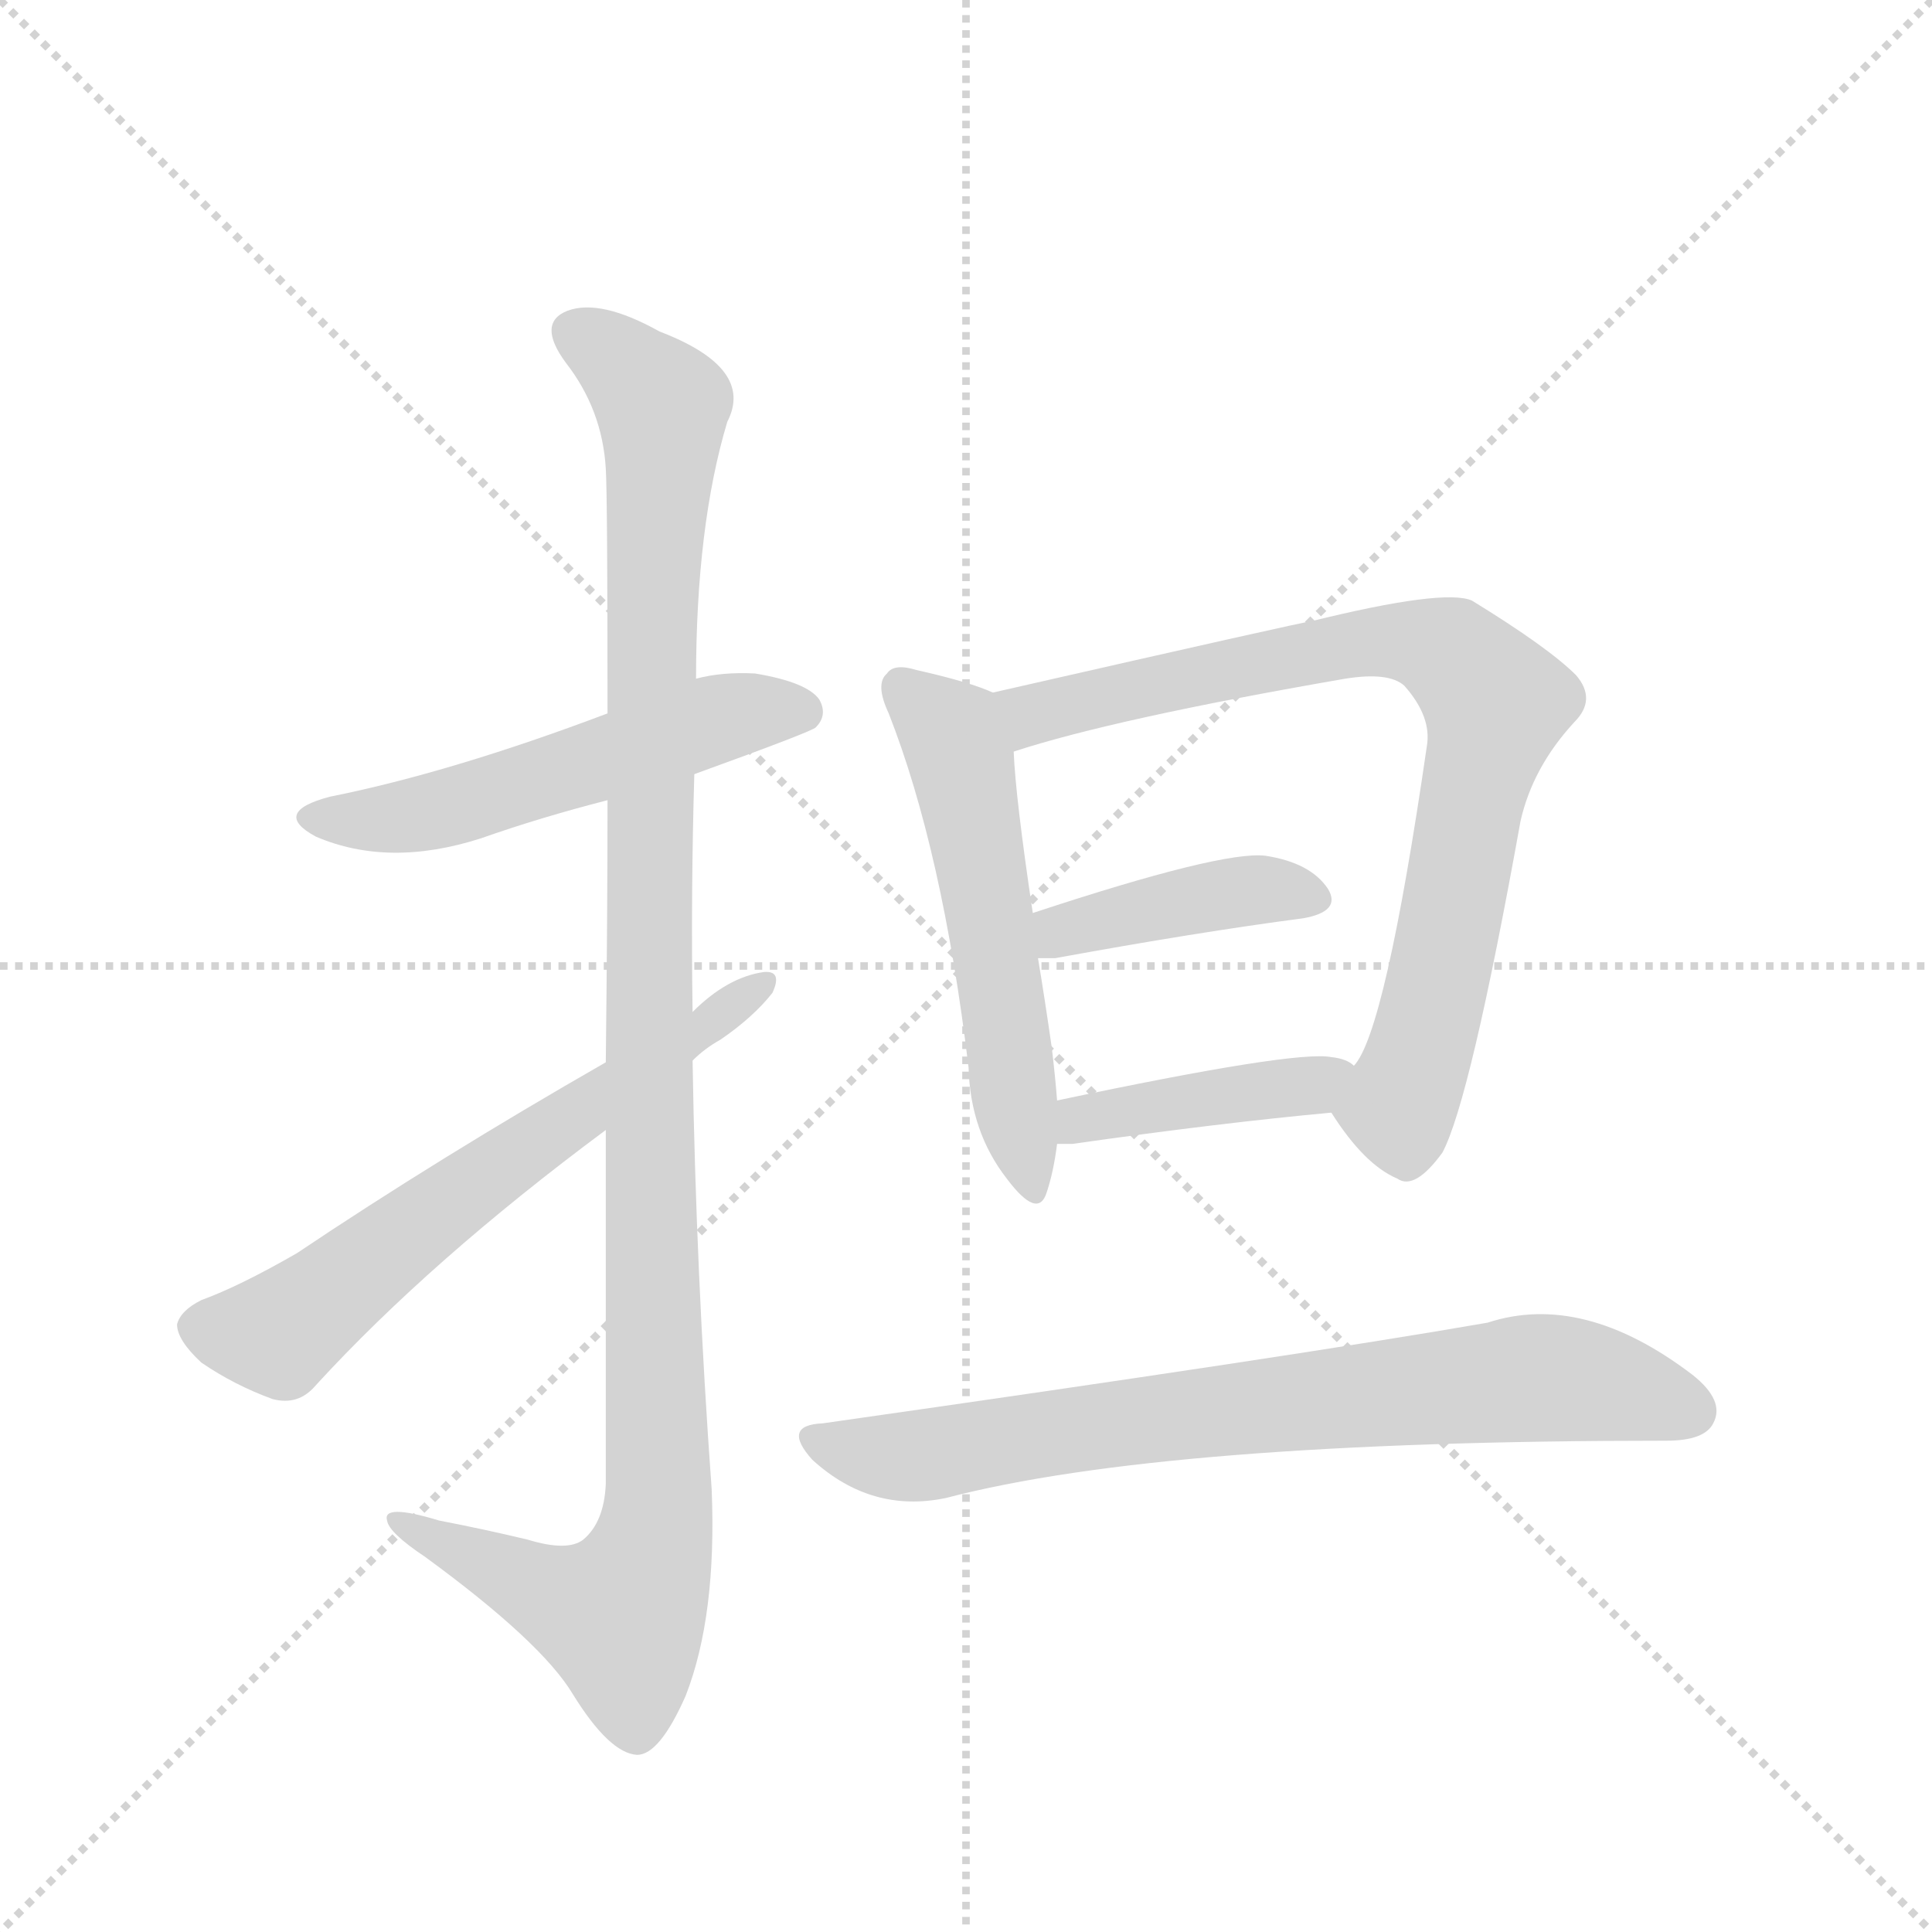 <svg version="1.1" viewBox="0 0 1024 1024" xmlns="http://www.w3.org/2000/svg">
  <g stroke="lightgray" stroke-dasharray="1,1" stroke-width="1" transform="scale(4, 4)">
    <line x1="0" y1="0" x2="256" y2="256"></line>
    <line x1="256" y1="0" x2="0" y2="256"></line>
    <line x1="128" y1="0" x2="128" y2="256"></line>
    <line x1="0" y1="128" x2="256" y2="128"></line>
  </g>
  <g transform="scale(0.92, -0.92) translate(60, -900)">
    <style type="text/css">
      
        @keyframes keyframes0 {
          from {
            stroke: blue;
            stroke-dashoffset: 545;
            stroke-width: 128;
          }
          64% {
            animation-timing-function: step-end;
            stroke: blue;
            stroke-dashoffset: 0;
            stroke-width: 128;
          }
          to {
            stroke: black;
            stroke-width: 1024;
          }
        }
        #make-me-a-hanzi-animation-0 {
          animation: keyframes0 0.694s both;
          animation-delay: 0s;
          animation-timing-function: linear;
        }
      
        @keyframes keyframes1 {
          from {
            stroke: blue;
            stroke-dashoffset: 1162;
            stroke-width: 128;
          }
          79% {
            animation-timing-function: step-end;
            stroke: blue;
            stroke-dashoffset: 0;
            stroke-width: 128;
          }
          to {
            stroke: black;
            stroke-width: 1024;
          }
        }
        #make-me-a-hanzi-animation-1 {
          animation: keyframes1 1.196s both;
          animation-delay: 0.694s;
          animation-timing-function: linear;
        }
      
        @keyframes keyframes2 {
          from {
            stroke: blue;
            stroke-dashoffset: 644;
            stroke-width: 128;
          }
          68% {
            animation-timing-function: step-end;
            stroke: blue;
            stroke-dashoffset: 0;
            stroke-width: 128;
          }
          to {
            stroke: black;
            stroke-width: 1024;
          }
        }
        #make-me-a-hanzi-animation-2 {
          animation: keyframes2 0.774s both;
          animation-delay: 1.889s;
          animation-timing-function: linear;
        }
      
        @keyframes keyframes3 {
          from {
            stroke: blue;
            stroke-dashoffset: 557;
            stroke-width: 128;
          }
          64% {
            animation-timing-function: step-end;
            stroke: blue;
            stroke-dashoffset: 0;
            stroke-width: 128;
          }
          to {
            stroke: black;
            stroke-width: 1024;
          }
        }
        #make-me-a-hanzi-animation-3 {
          animation: keyframes3 0.703s both;
          animation-delay: 2.663s;
          animation-timing-function: linear;
        }
      
        @keyframes keyframes4 {
          from {
            stroke: blue;
            stroke-dashoffset: 821;
            stroke-width: 128;
          }
          73% {
            animation-timing-function: step-end;
            stroke: blue;
            stroke-dashoffset: 0;
            stroke-width: 128;
          }
          to {
            stroke: black;
            stroke-width: 1024;
          }
        }
        #make-me-a-hanzi-animation-4 {
          animation: keyframes4 0.918s both;
          animation-delay: 3.367s;
          animation-timing-function: linear;
        }
      
        @keyframes keyframes5 {
          from {
            stroke: blue;
            stroke-dashoffset: 414;
            stroke-width: 128;
          }
          57% {
            animation-timing-function: step-end;
            stroke: blue;
            stroke-dashoffset: 0;
            stroke-width: 128;
          }
          to {
            stroke: black;
            stroke-width: 1024;
          }
        }
        #make-me-a-hanzi-animation-5 {
          animation: keyframes5 0.587s both;
          animation-delay: 4.285s;
          animation-timing-function: linear;
        }
      
        @keyframes keyframes6 {
          from {
            stroke: blue;
            stroke-dashoffset: 419;
            stroke-width: 128;
          }
          58% {
            animation-timing-function: step-end;
            stroke: blue;
            stroke-dashoffset: 0;
            stroke-width: 128;
          }
          to {
            stroke: black;
            stroke-width: 1024;
          }
        }
        #make-me-a-hanzi-animation-6 {
          animation: keyframes6 0.591s both;
          animation-delay: 4.872s;
          animation-timing-function: linear;
        }
      
        @keyframes keyframes7 {
          from {
            stroke: blue;
            stroke-dashoffset: 765;
            stroke-width: 128;
          }
          71% {
            animation-timing-function: step-end;
            stroke: blue;
            stroke-dashoffset: 0;
            stroke-width: 128;
          }
          to {
            stroke: black;
            stroke-width: 1024;
          }
        }
        #make-me-a-hanzi-animation-7 {
          animation: keyframes7 0.873s both;
          animation-delay: 5.463s;
          animation-timing-function: linear;
        }
      
    </style>
    
      <path d="M 340 454 Q 409 479 410 481 Q 417 488 412 497 Q 405 507 375 512 Q 356 513 341 509 L 290 489 Q 200 455 130 441 Q 96 432 122 418 Q 164 400 217 417 Q 251 429 290 439 L 340 454 Z" fill="lightgray"></path>
    
      <path d="M 289 249 L 289 45 Q 288 23 276 13 Q 267 6 244 13 Q 219 19 193 24 Q 160 34 163 24 Q 164 17 185 3 Q 252 -46 270 -76 Q 291 -110 307 -111 Q 320 -111 335 -77 Q 353 -31 350 42 Q 341 166 339 289 L 339 317 Q 338 386 340 454 L 341 509 Q 341 597 359 657 Q 375 688 320 709 Q 286 728 267 721 Q 249 714 266 691 Q 287 664 289 630 Q 290 614 290 489 L 290 439 Q 290 375 289 288 L 289 249 Z" fill="lightgray"></path>
    
      <path d="M 289 288 Q 193 233 111 178 Q 78 159 56 151 Q 44 145 42 137 Q 42 128 56 115 Q 75 102 97 94 Q 112 90 122 102 Q 188 174 289 249 L 339 289 Q 346 296 355 301 Q 374 314 385 328 Q 391 341 380 340 Q 359 337 339 317 L 289 288 Z" fill="lightgray"></path>
    
      <path d="M 512 501 Q 499 507 468 514 Q 455 518 451 512 Q 444 506 452 489 Q 483 410 498 285 Q 499 248 520 221 Q 538 197 543 213 Q 547 225 549 241 L 549 266 Q 548 279 546 296 Q 542 324 538 348 L 535 374 Q 525 441 524 467 C 522 497 522 497 512 501 Z" fill="lightgray"></path>
    
      <path d="M 707 259 Q 726 229 745 221 Q 755 214 771 236 Q 787 266 816 427 Q 823 458 847 484 Q 860 497 848 511 Q 832 527 788 554 Q 772 561 695 542 Q 692 542 512 501 C 483 494 495 458 524 467 Q 582 486 715 509 Q 740 513 749 505 Q 765 487 762 470 Q 738 305 720 286 C 706 260 706 260 707 259 Z" fill="lightgray"></path>
    
      <path d="M 538 348 L 548 348 Q 630 363 691 371 Q 713 375 705 388 Q 695 403 669 407 Q 644 410 535 374 C 507 365 508 348 538 348 Z" fill="lightgray"></path>
    
      <path d="M 549 241 L 558 241 Q 642 253 707 259 C 737 262 745 270 720 286 Q 716 290 707 291 Q 686 295 549 266 C 520 260 519 241 549 241 Z" fill="lightgray"></path>
    
      <path d="M 414 80 Q 390 79 408 59 Q 442 28 485 37 Q 611 70 900 70 Q 922 70 927 80 Q 934 93 915 108 Q 852 156 797 138 Q 688 119 414 80 Z" fill="lightgray"></path>
    
    
      <clipPath id="make-me-a-hanzi-clip-0">
        <path d="M 340 454 Q 409 479 410 481 Q 417 488 412 497 Q 405 507 375 512 Q 356 513 341 509 L 290 489 Q 200 455 130 441 Q 96 432 122 418 Q 164 400 217 417 Q 251 429 290 439 L 340 454 Z"></path>
      </clipPath>
      <path clip-path="url(#make-me-a-hanzi-clip-0)" d="M 123 430 L 160 427 L 203 435 L 351 485 L 403 489" fill="none" id="make-me-a-hanzi-animation-0" stroke-dasharray="417 834" stroke-linecap="round"></path>
    
      <clipPath id="make-me-a-hanzi-clip-1">
        <path d="M 289 249 L 289 45 Q 288 23 276 13 Q 267 6 244 13 Q 219 19 193 24 Q 160 34 163 24 Q 164 17 185 3 Q 252 -46 270 -76 Q 291 -110 307 -111 Q 320 -111 335 -77 Q 353 -31 350 42 Q 341 166 339 289 L 339 317 Q 338 386 340 454 L 341 509 Q 341 597 359 657 Q 375 688 320 709 Q 286 728 267 721 Q 249 714 266 691 Q 287 664 289 630 Q 290 614 290 489 L 290 439 Q 290 375 289 288 L 289 249 Z"></path>
      </clipPath>
      <path clip-path="url(#make-me-a-hanzi-clip-1)" d="M 274 706 L 290 698 L 322 666 L 314 527 L 319 32 L 314 1 L 297 -31 L 251 -17 L 182 16 L 180 22 L 170 22" fill="none" id="make-me-a-hanzi-animation-1" stroke-dasharray="1034 2068" stroke-linecap="round"></path>
    
      <clipPath id="make-me-a-hanzi-clip-2">
        <path d="M 289 288 Q 193 233 111 178 Q 78 159 56 151 Q 44 145 42 137 Q 42 128 56 115 Q 75 102 97 94 Q 112 90 122 102 Q 188 174 289 249 L 339 289 Q 346 296 355 301 Q 374 314 385 328 Q 391 341 380 340 Q 359 337 339 317 L 289 288 Z"></path>
      </clipPath>
      <path clip-path="url(#make-me-a-hanzi-clip-2)" d="M 53 135 L 101 131 L 178 193 L 375 331" fill="none" id="make-me-a-hanzi-animation-2" stroke-dasharray="516 1032" stroke-linecap="round"></path>
    
      <clipPath id="make-me-a-hanzi-clip-3">
        <path d="M 512 501 Q 499 507 468 514 Q 455 518 451 512 Q 444 506 452 489 Q 483 410 498 285 Q 499 248 520 221 Q 538 197 543 213 Q 547 225 549 241 L 549 266 Q 548 279 546 296 Q 542 324 538 348 L 535 374 Q 525 441 524 467 C 522 497 522 497 512 501 Z"></path>
      </clipPath>
      <path clip-path="url(#make-me-a-hanzi-clip-3)" d="M 460 504 L 488 478 L 497 449 L 532 219" fill="none" id="make-me-a-hanzi-animation-3" stroke-dasharray="429 858" stroke-linecap="round"></path>
    
      <clipPath id="make-me-a-hanzi-clip-4">
        <path d="M 707 259 Q 726 229 745 221 Q 755 214 771 236 Q 787 266 816 427 Q 823 458 847 484 Q 860 497 848 511 Q 832 527 788 554 Q 772 561 695 542 Q 692 542 512 501 C 483 494 495 458 524 467 Q 582 486 715 509 Q 740 513 749 505 Q 765 487 762 470 Q 738 305 720 286 C 706 260 706 260 707 259 Z"></path>
      </clipPath>
      <path clip-path="url(#make-me-a-hanzi-clip-4)" d="M 527 474 L 535 490 L 711 529 L 766 528 L 791 509 L 802 495 L 762 306 L 746 262 L 723 260" fill="none" id="make-me-a-hanzi-animation-4" stroke-dasharray="693 1386" stroke-linecap="round"></path>
    
      <clipPath id="make-me-a-hanzi-clip-5">
        <path d="M 538 348 L 548 348 Q 630 363 691 371 Q 713 375 705 388 Q 695 403 669 407 Q 644 410 535 374 C 507 365 508 348 538 348 Z"></path>
      </clipPath>
      <path clip-path="url(#make-me-a-hanzi-clip-5)" d="M 543 355 L 573 371 L 627 382 L 660 387 L 695 382" fill="none" id="make-me-a-hanzi-animation-5" stroke-dasharray="286 572" stroke-linecap="round"></path>
    
      <clipPath id="make-me-a-hanzi-clip-6">
        <path d="M 549 241 L 558 241 Q 642 253 707 259 C 737 262 745 270 720 286 Q 716 290 707 291 Q 686 295 549 266 C 520 260 519 241 549 241 Z"></path>
      </clipPath>
      <path clip-path="url(#make-me-a-hanzi-clip-6)" d="M 554 247 L 590 262 L 697 274 L 711 282" fill="none" id="make-me-a-hanzi-animation-6" stroke-dasharray="291 582" stroke-linecap="round"></path>
    
      <clipPath id="make-me-a-hanzi-clip-7">
        <path d="M 414 80 Q 390 79 408 59 Q 442 28 485 37 Q 611 70 900 70 Q 922 70 927 80 Q 934 93 915 108 Q 852 156 797 138 Q 688 119 414 80 Z"></path>
      </clipPath>
      <path clip-path="url(#make-me-a-hanzi-clip-7)" d="M 410 70 L 465 61 L 585 81 L 822 106 L 878 99 L 913 87" fill="none" id="make-me-a-hanzi-animation-7" stroke-dasharray="637 1274" stroke-linecap="round"></path>
    
  </g>
</svg>